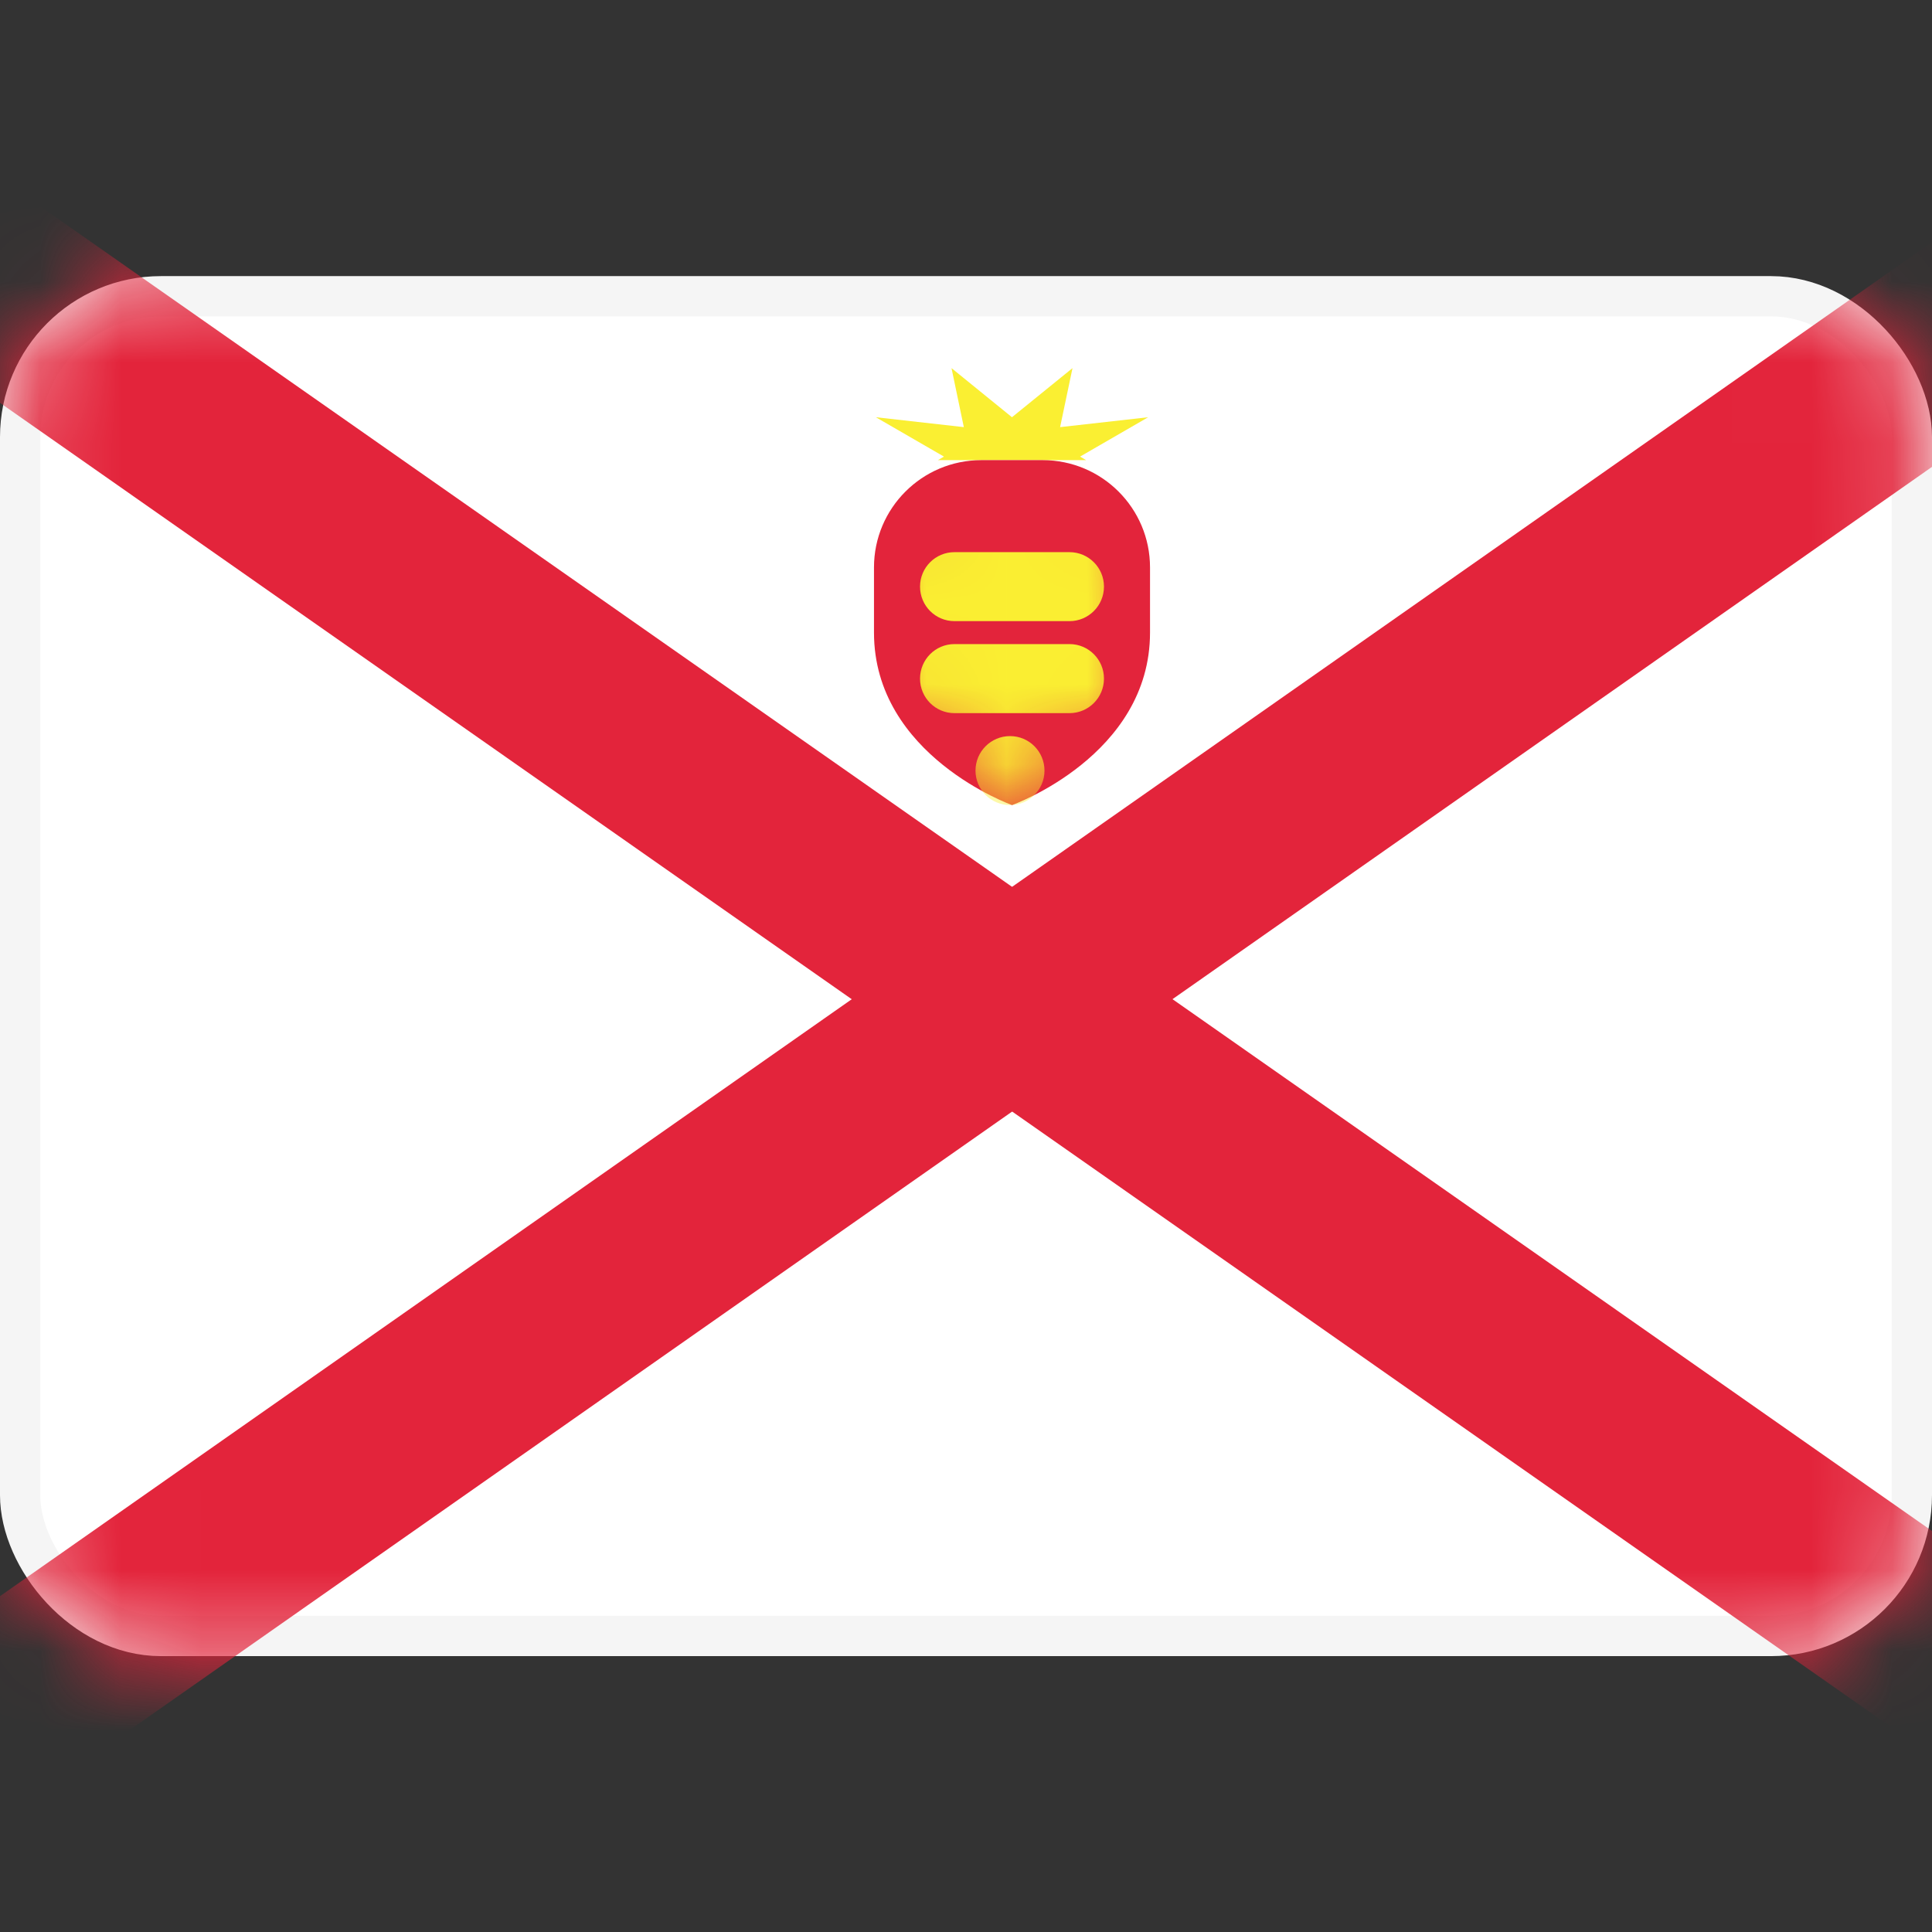 <svg width="24" height="24" viewBox="0 0 24 24" fill="none" xmlns="http://www.w3.org/2000/svg">
<rect x="0" y="0" width="24" height="24" fill="#333333" stroke="none"/>
<rect x="0.25" y="3.68" width="23.5" height="16.643" rx="1.75" fill="white" stroke="#F5F5F5" stroke-width="0.5"/>
<mask id="mask0_14_1003" style="mask-type:luminance" maskUnits="userSpaceOnUse" x="0" y="3" width="24" height="18">
<rect x="0.25" y="3.68" width="23.5" height="16.643" rx="1.75" fill="white" stroke="white" stroke-width="0.5"/>
</mask>
<g mask="url(#mask0_14_1003)">
<rect x="-5.41" y="1.216" width="2.286" height="42.286" transform="rotate(-55 -5.41 1.216)" fill="#E3243B"/>
<rect width="2.286" height="42.286" transform="matrix(-0.574 -0.819 -0.819 0.574 30.54 1.216)" fill="#E3243B"/>
<path fill-rule="evenodd" clip-rule="evenodd" d="M13.492 5.716H11.651L11.726 5.672L10.88 5.183L11.973 5.306L11.82 4.573L12.571 5.183L13.323 4.573L13.169 5.306L14.263 5.183L13.417 5.672L13.492 5.716Z" fill="#FAEF32"/>
<path fill-rule="evenodd" clip-rule="evenodd" d="M10.857 7.858C10.857 7.601 10.857 7.32 10.857 7.049C10.857 6.313 11.454 5.716 12.191 5.716H12.952C13.689 5.716 14.286 6.313 14.286 7.049C14.286 7.32 14.286 7.601 14.286 7.858C14.286 9.389 12.572 10.001 12.572 10.001C12.572 10.001 10.857 9.389 10.857 7.858Z" fill="#E3243B"/>
<mask id="mask1_14_1003" style="mask-type:luminance" maskUnits="userSpaceOnUse" x="10" y="5" width="5" height="6">
<path fill-rule="evenodd" clip-rule="evenodd" d="M10.857 7.858C10.857 7.601 10.857 7.32 10.857 7.049C10.857 6.313 11.454 5.716 12.191 5.716H12.952C13.689 5.716 14.286 6.313 14.286 7.049C14.286 7.32 14.286 7.601 14.286 7.858C14.286 9.389 12.572 10.001 12.572 10.001C12.572 10.001 10.857 9.389 10.857 7.858Z" fill="white"/>
</mask>
<g mask="url(#mask1_14_1003)">
<path d="M12.118 9.573C12.118 9.336 12.31 9.144 12.547 9.144C12.784 9.144 12.975 9.336 12.975 9.573C12.975 9.809 12.784 10.001 12.547 10.001C12.31 10.001 12.118 9.809 12.118 9.573Z" fill="#FAEF32"/>
<path d="M11.429 8.43C11.429 8.193 11.62 8.001 11.857 8.001H13.286C13.522 8.001 13.714 8.193 13.714 8.43C13.714 8.667 13.522 8.859 13.286 8.859H11.857C11.62 8.859 11.429 8.667 11.429 8.43Z" fill="#FAEF32"/>
<path d="M11.429 7.287C11.429 7.051 11.62 6.859 11.857 6.859H13.286C13.522 6.859 13.714 7.051 13.714 7.287C13.714 7.524 13.522 7.716 13.286 7.716H11.857C11.62 7.716 11.429 7.524 11.429 7.287Z" fill="#FAEF32"/>
</g>
</g>
</svg>
